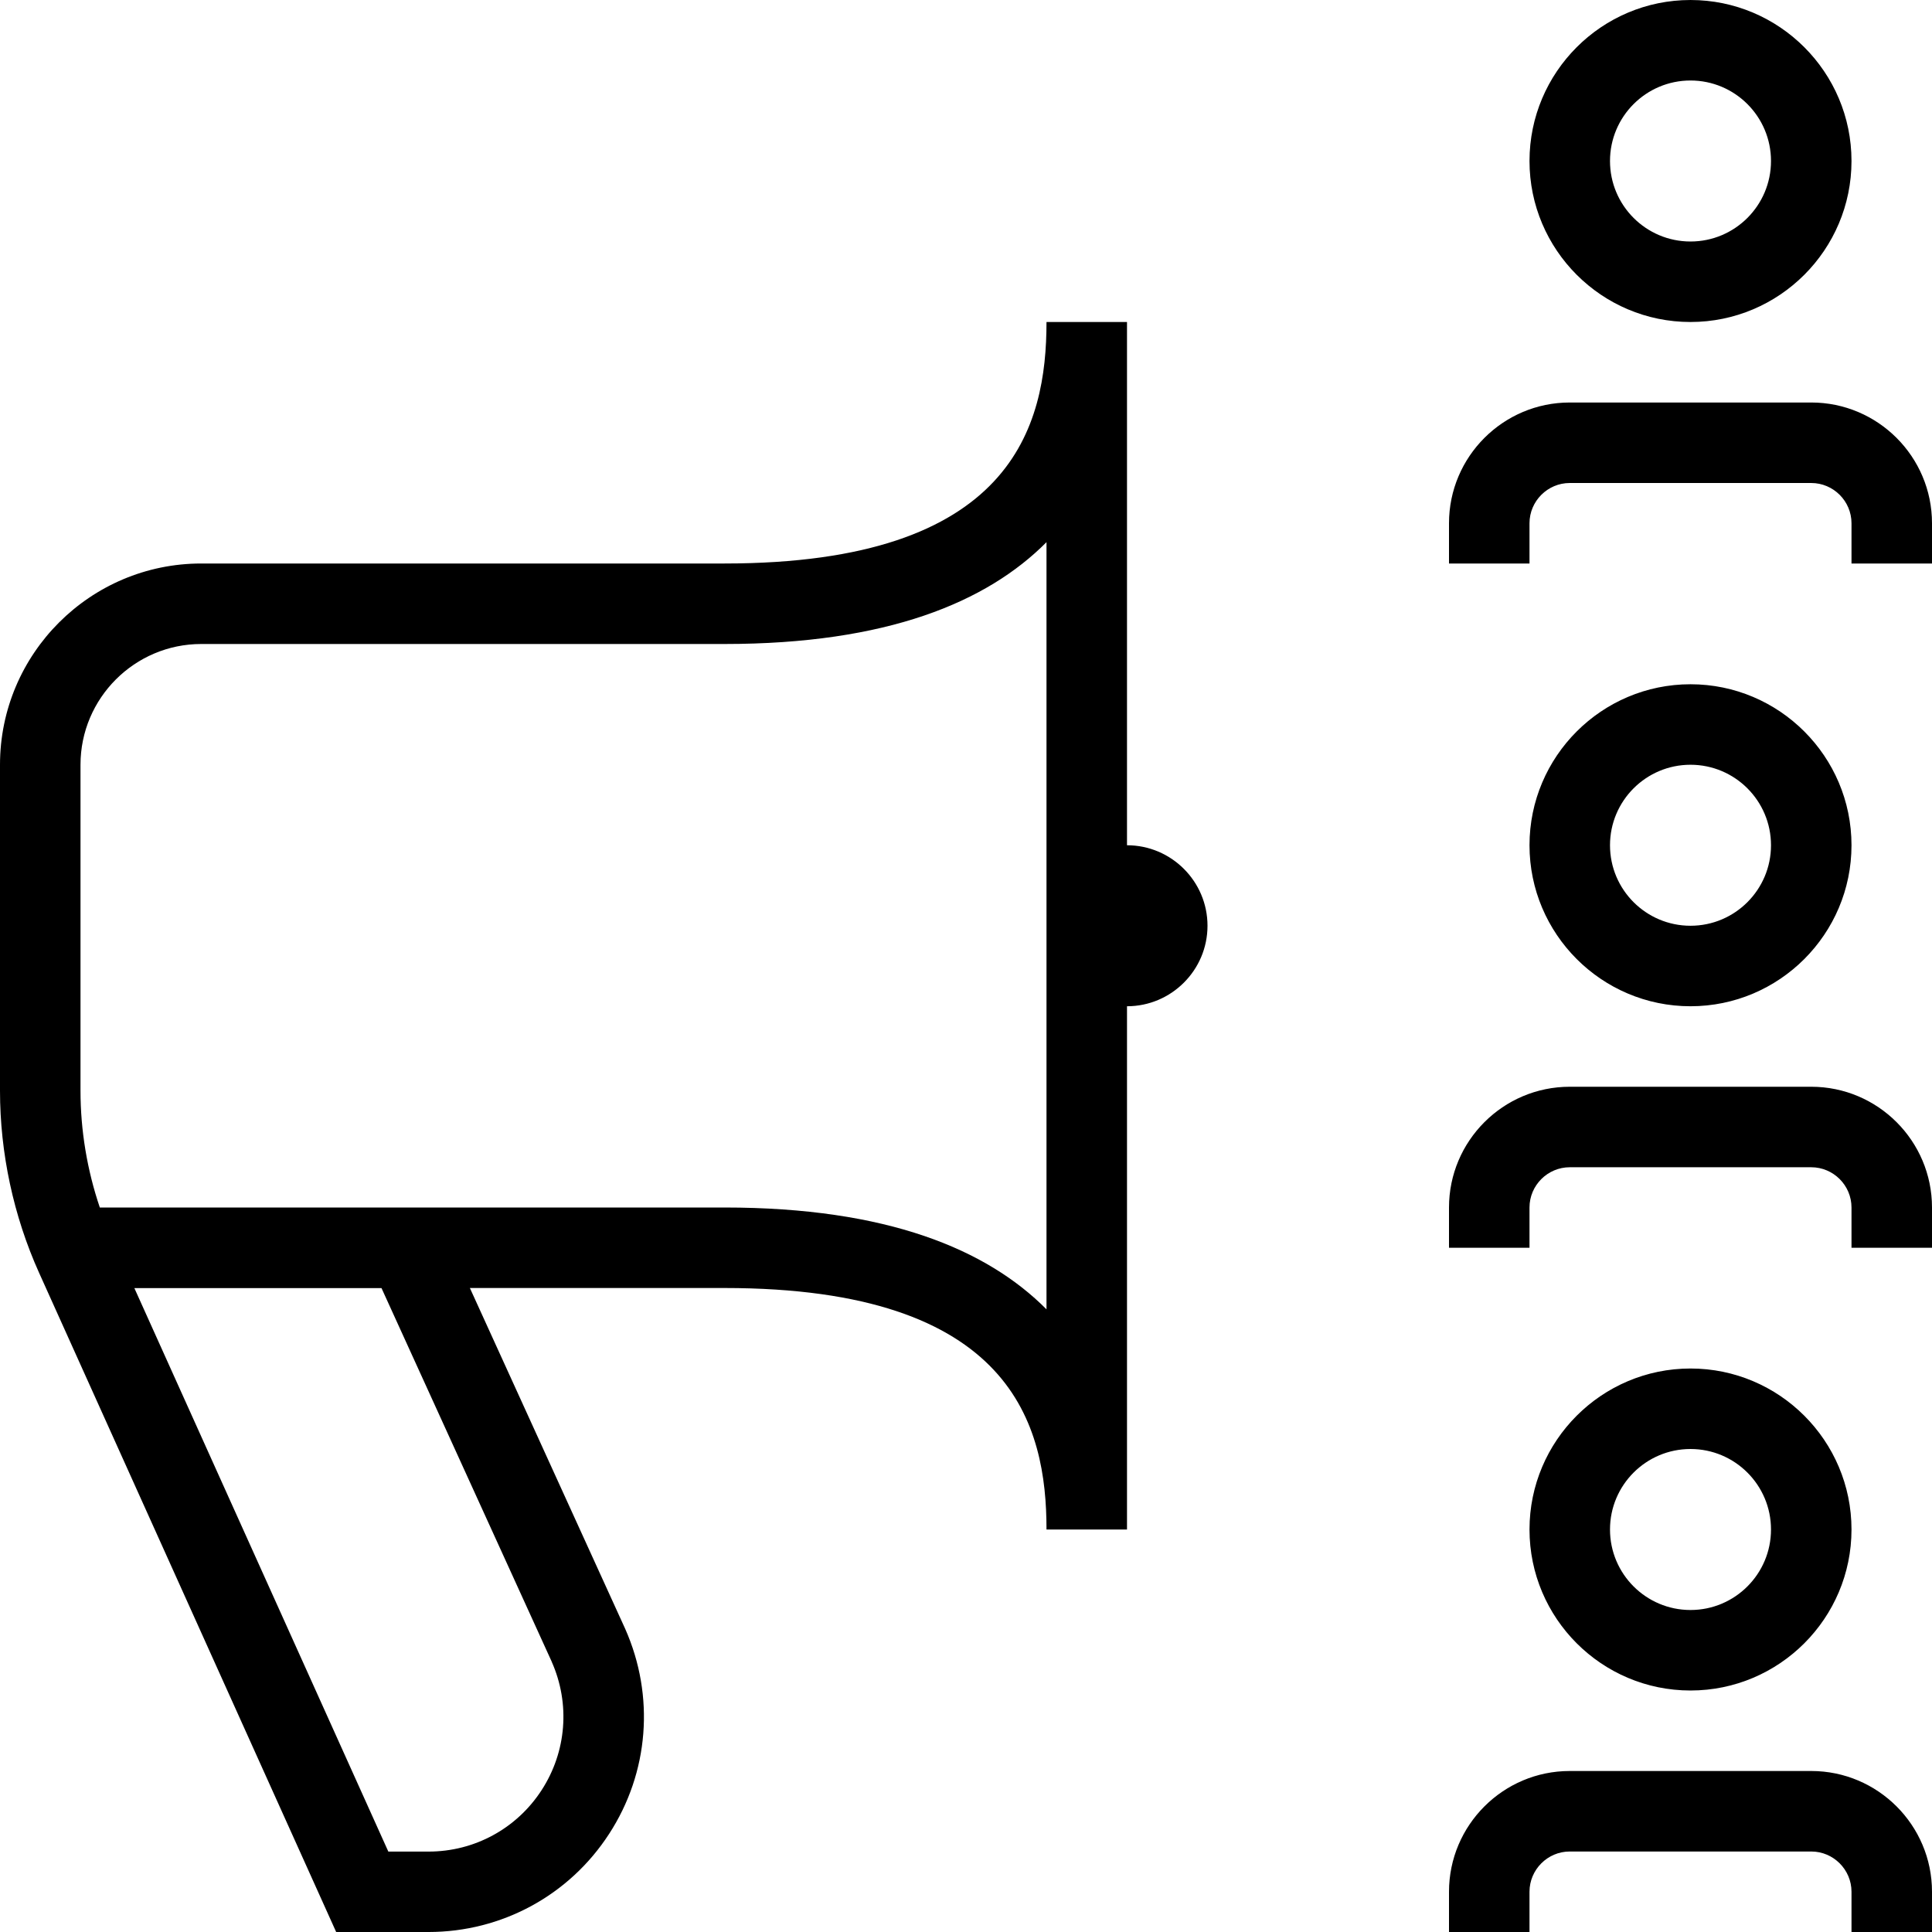 <?xml version="1.0" encoding="UTF-8"?>
<svg xmlns="http://www.w3.org/2000/svg" id="Layer_1" data-name="Layer 1" viewBox="0 0 24 24">
  <path d="m21,4c1.103,0,2-.897,2-2s-.897-2-2-2-2,.897-2,2,.897,2,2,2Zm0-3c.552,0,1,.448,1,1s-.448,1-1,1-1-.448-1-1,.448-1,1-1Zm0,11.5c1.103,0,2-.897,2-2s-.897-2-2-2-2,.897-2,2,.897,2,2,2Zm0-3c.552,0,1,.448,1,1s-.448,1-1,1-1-.448-1-1,.448-1,1-1Zm0,11.5c1.103,0,2-.897,2-2s-.897-2-2-2-2,.897-2,2,.897,2,2,2Zm0-3c.552,0,1,.448,1,1s-.448,1-1,1-1-.448-1-1,.448-1,1-1Zm3-11.5v.5h-1v-.5c0-.275-.225-.5-.5-.5h-3c-.275,0-.5.225-.5.5v.5h-1v-.5c0-.827.673-1.5,1.5-1.5h3c.827,0,1.5.673,1.5,1.5Zm0,17v.5h-1v-.5c0-.275-.225-.5-.5-.5h-3c-.275,0-.5.225-.5.5v.5h-1v-.5c0-.827.673-1.5,1.5-1.5h3c.827,0,1.5.673,1.5,1.5Zm0-8.5v.5h-1v-.5c0-.275-.225-.5-.5-.5h-3c-.275,0-.5.225-.5.5v.5h-1v-.5c0-.827.673-1.5,1.5-1.5h3c.827,0,1.5.673,1.5,1.5Zm-10-4.5v-6.5h-1c0,1.288-.415,3-4,3H2.5c-1.378,0-2.5,1.121-2.5,2.5v4.05c0,.774.168,1.556.485,2.26l3.691,8.19h1.147c.909,0,1.748-.455,2.243-1.218.496-.762.571-1.713.2-2.549l-1.929-4.233h3.163c3.585,0,4,1.712,4,3h1v-6.5c.551,0,1-.449,1-1s-.449-1-1-1Zm-7.146,10.144c.231.521.184,1.116-.126,1.594-.31.478-.835.763-1.404.763h-.5l-3.155-7h3.07l2.116,4.644Zm6.146-4.379c-.74-.745-1.979-1.265-4-1.265H1.24c-.158-.466-.24-.96-.24-1.45v-4.05c0-.827.673-1.5,1.5-1.5h6.5c2.021,0,3.26-.52,4-1.265v9.529Z"/>
</svg>
